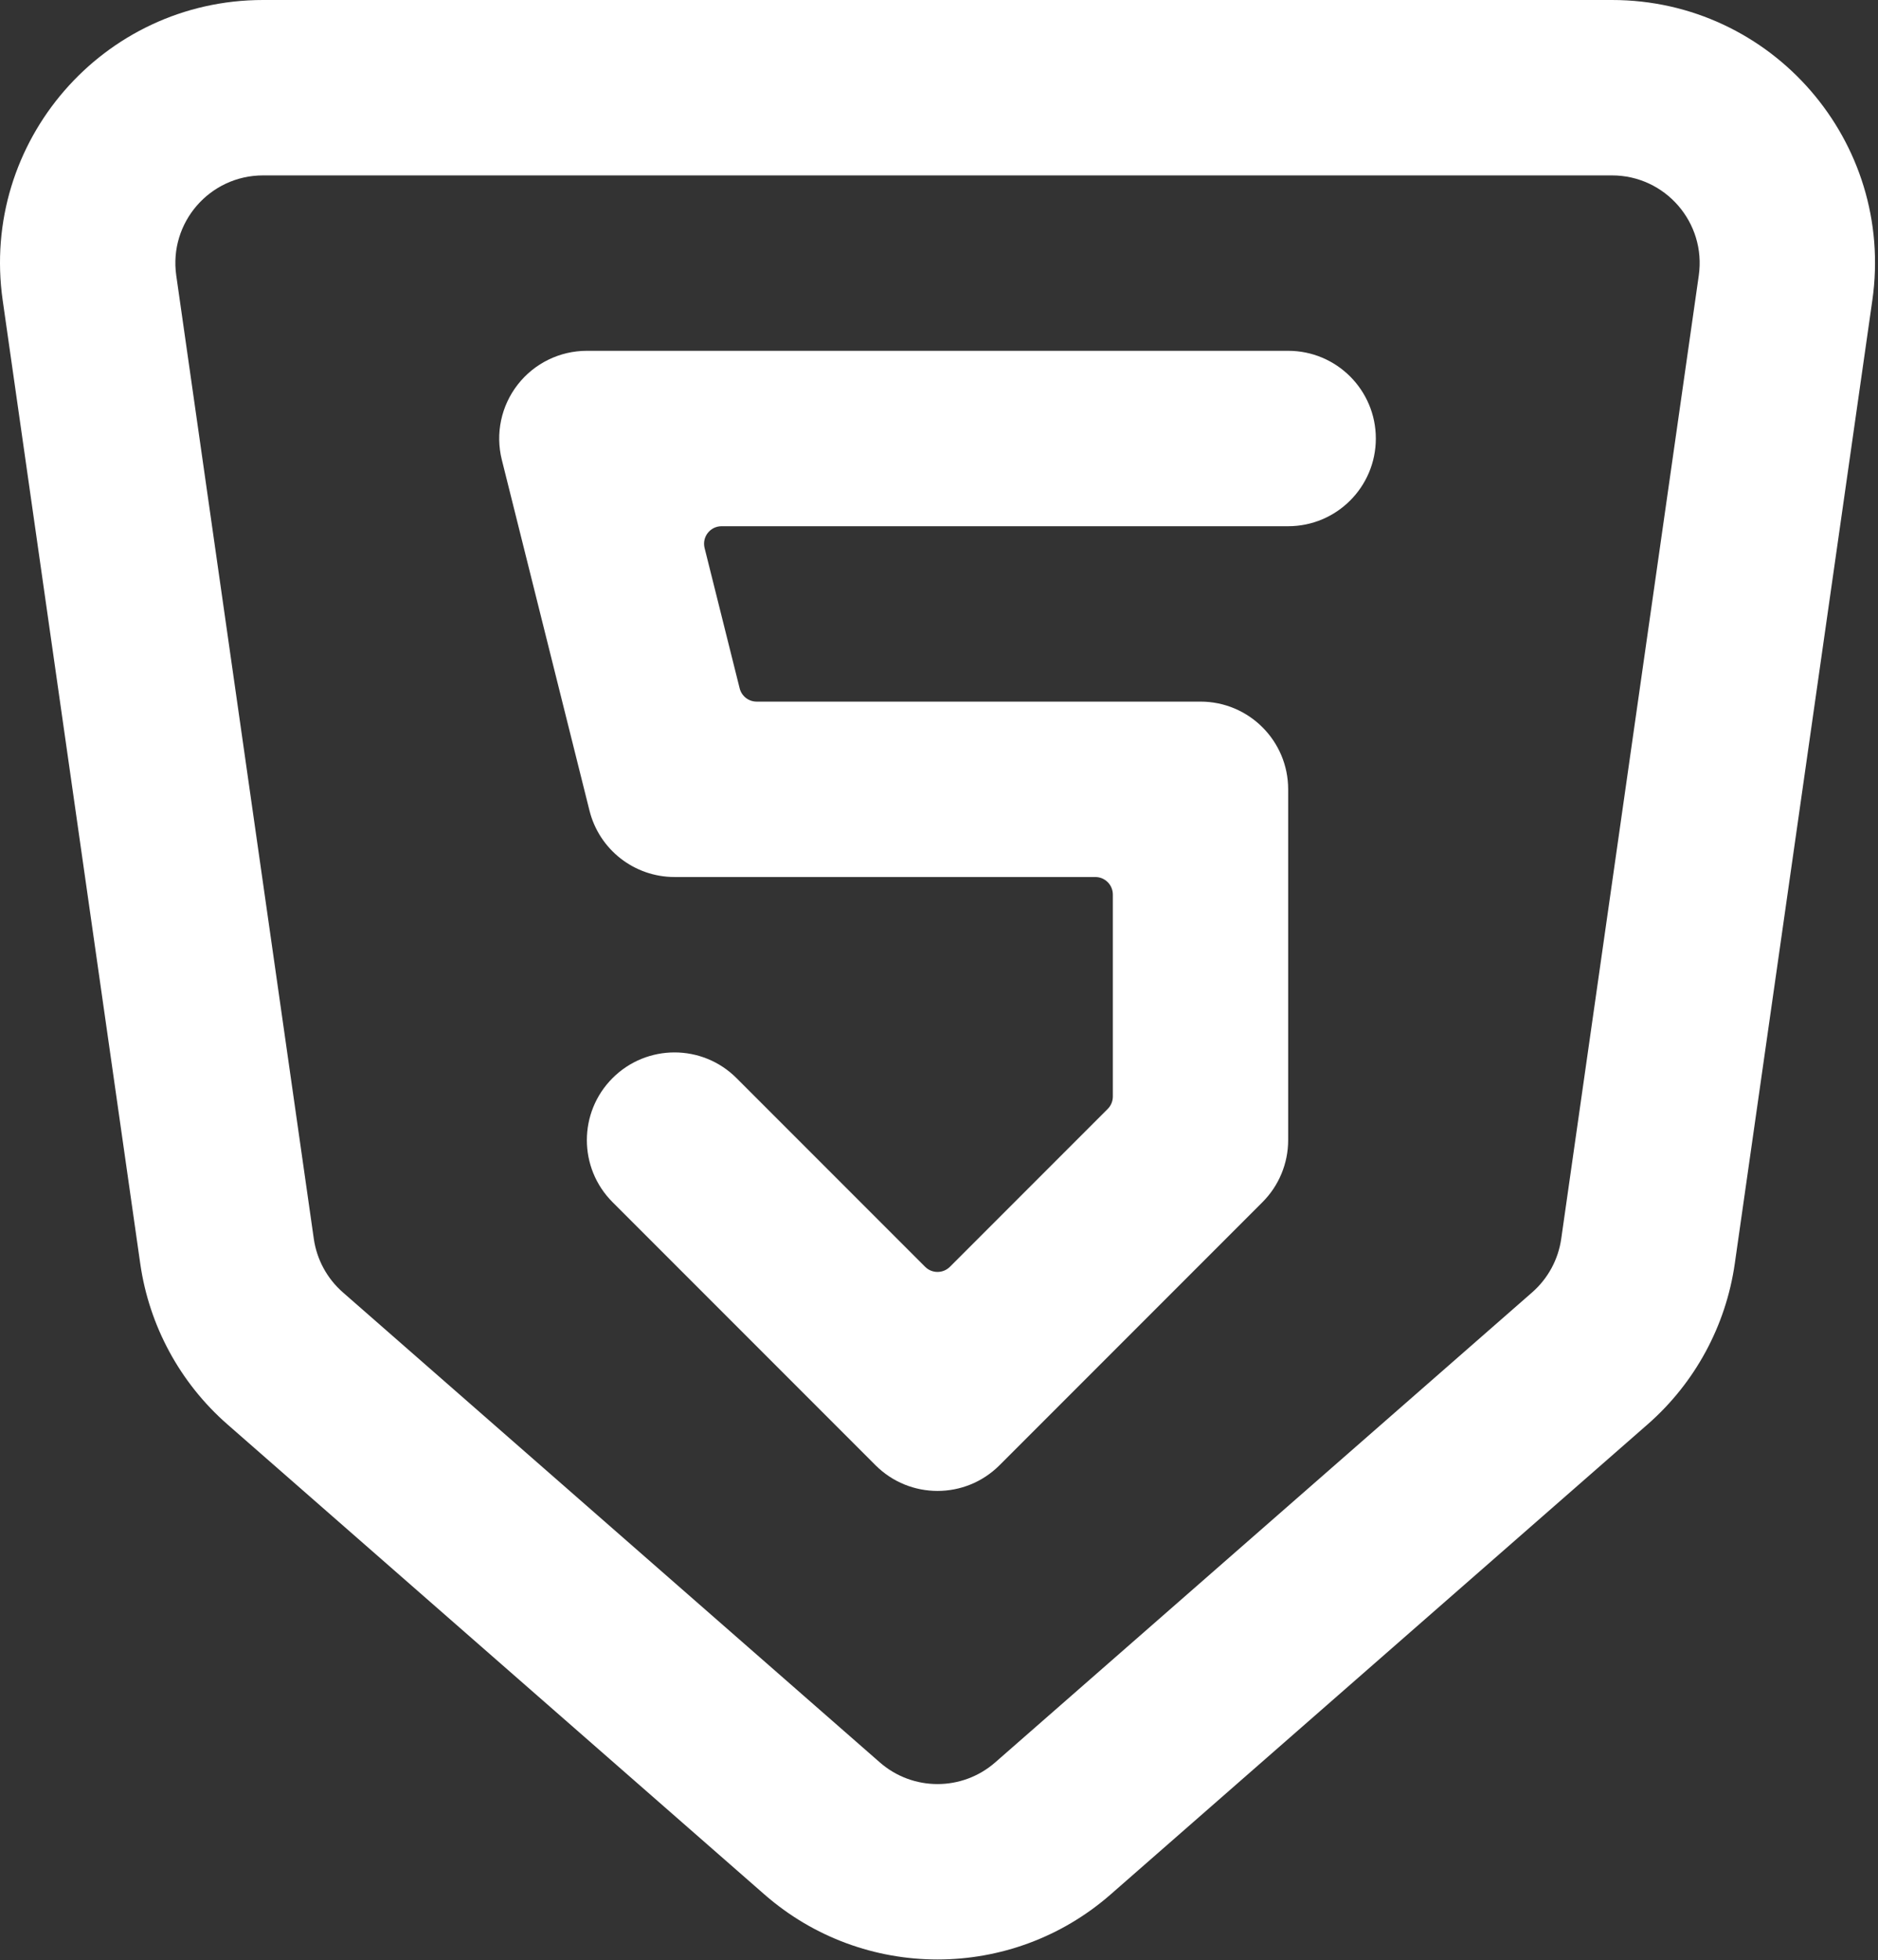 <svg width="530" height="553" viewBox="0 0 530 553" fill="none" xmlns="http://www.w3.org/2000/svg">
<rect x="0" y="0" width="530" height="553" fill="#333333" stroke="none"/>
<path d="M165.621 98.959C158.003 98.959 150.81 102.469 146.121 108.474C141.433 114.479 139.773 122.309 141.62 129.7L166.36 228.658C169.113 239.672 179.009 247.398 190.361 247.398H309.113C311.846 247.398 314.061 249.613 314.061 252.346V309.32C314.061 310.633 313.539 311.893 312.611 312.82L268.079 357.352C266.147 359.284 263.015 359.284 261.083 357.352L207.855 304.124C198.194 294.463 182.529 294.463 172.868 304.124C163.206 313.785 163.206 329.451 172.868 339.111L247.087 413.331C256.748 422.992 272.414 422.992 282.074 413.331L356.294 339.111C360.933 334.473 363.54 328.179 363.54 321.618V222.659C363.54 208.995 352.464 197.919 338.8 197.919H213.541C211.27 197.919 209.291 196.373 208.741 194.171L198.845 154.587C198.064 151.464 200.426 148.439 203.645 148.439H363.54C377.204 148.439 388.28 137.363 388.28 123.699C388.28 110.036 377.204 98.959 363.54 98.959H165.621Z" fill="white"/>
<path fill-rule="evenodd" clip-rule="evenodd" d="M74.233 0C29.067 0 -5.628 40.003 0.76 84.716L39.577 356.437C42.088 374.012 50.816 390.105 64.177 401.797L215.708 534.385C243.691 558.87 285.472 558.87 313.455 534.385L464.986 401.797C478.346 390.105 487.074 374.012 489.585 356.437L528.402 84.716C534.79 40.003 500.095 0 454.93 0H74.233ZM49.742 77.718C47.613 62.814 59.178 49.48 74.233 49.48H454.93C469.984 49.48 481.55 62.814 479.42 77.718L440.603 349.438C439.767 355.296 436.857 360.662 432.404 364.559L280.872 497.147C271.546 505.309 257.617 505.309 248.29 497.147L96.759 364.559C92.305 360.662 89.396 355.296 88.559 349.438L49.742 77.718Z" fill="white"/>
</svg>
